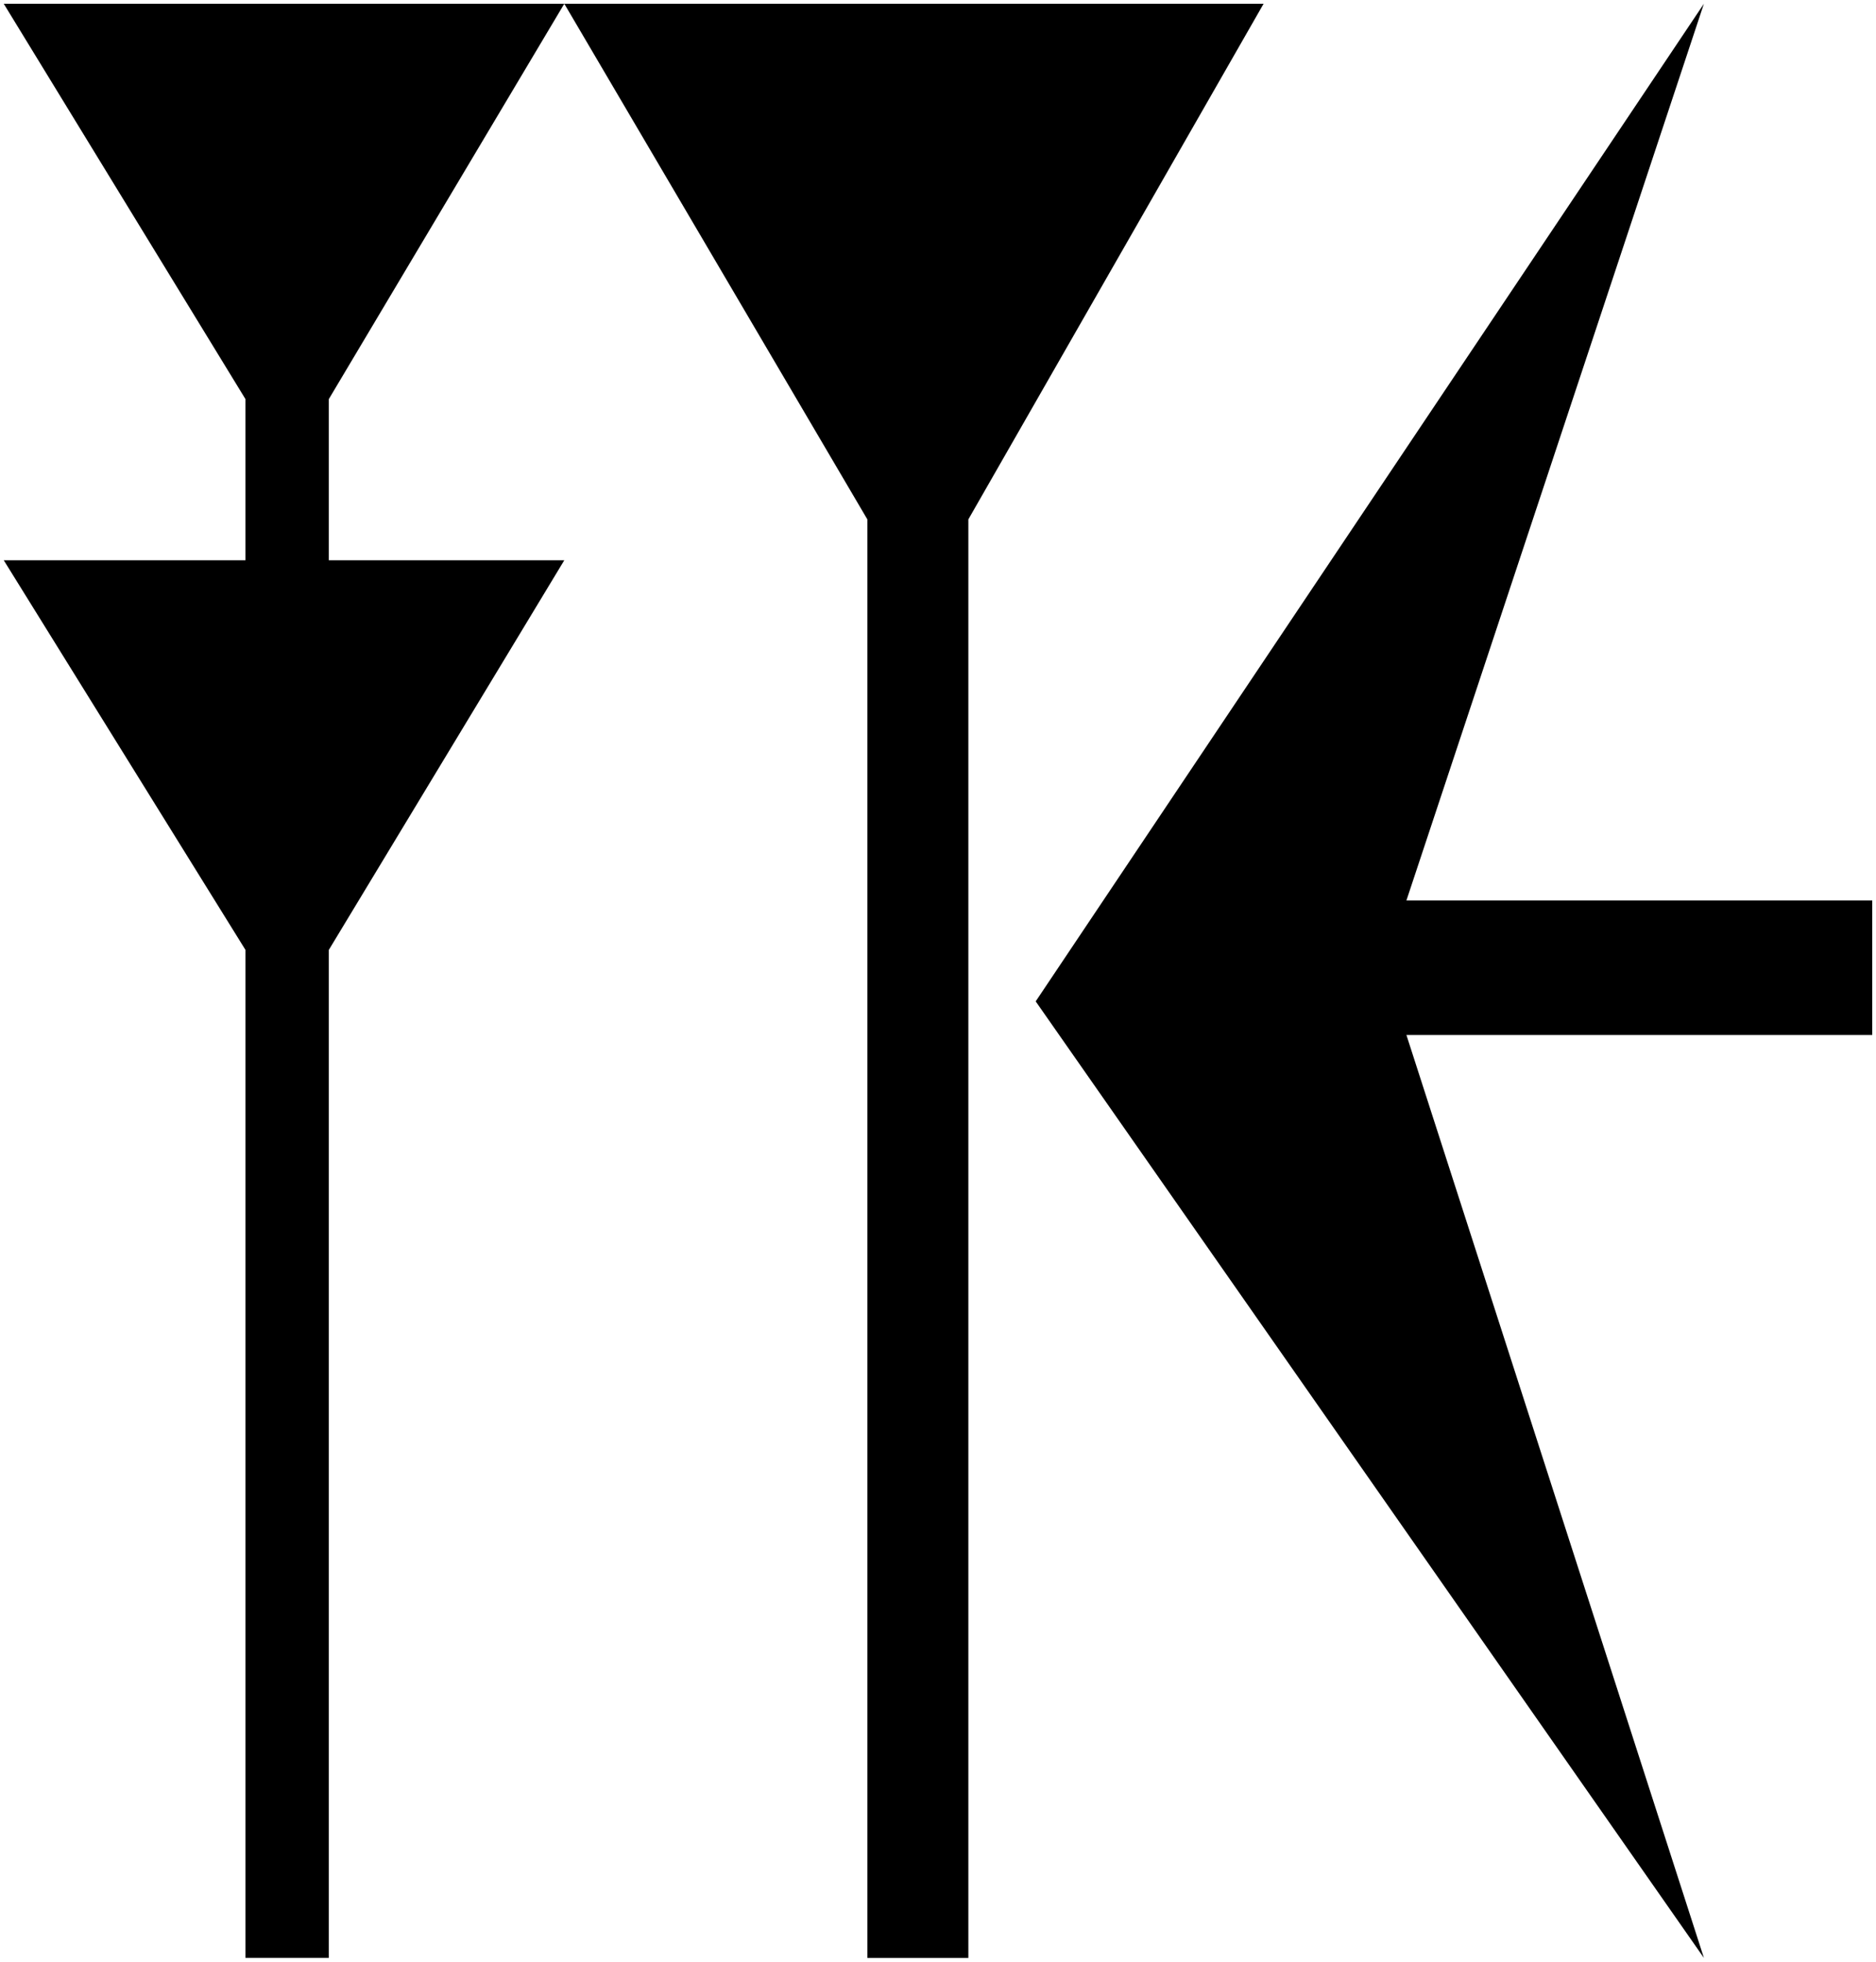 <svg xmlns="http://www.w3.org/2000/svg" viewBox="0 0 132.821 138.906" height="52.5" width="50.2">
   <path d="M17.379 28.262L.265.265h39.687L23.28 28.262v11.41h16.672L23.28 67.265v71.376h-5.9V67.266L.265 39.671h17.114zM99.575 73.29l21.062 65.352-47.31-67.734L120.636.265l-21.062 63.5h32.981v9.525zM39.952.265h49.511L68.56 36.777v101.865h-7.152V36.777z" />
</svg>